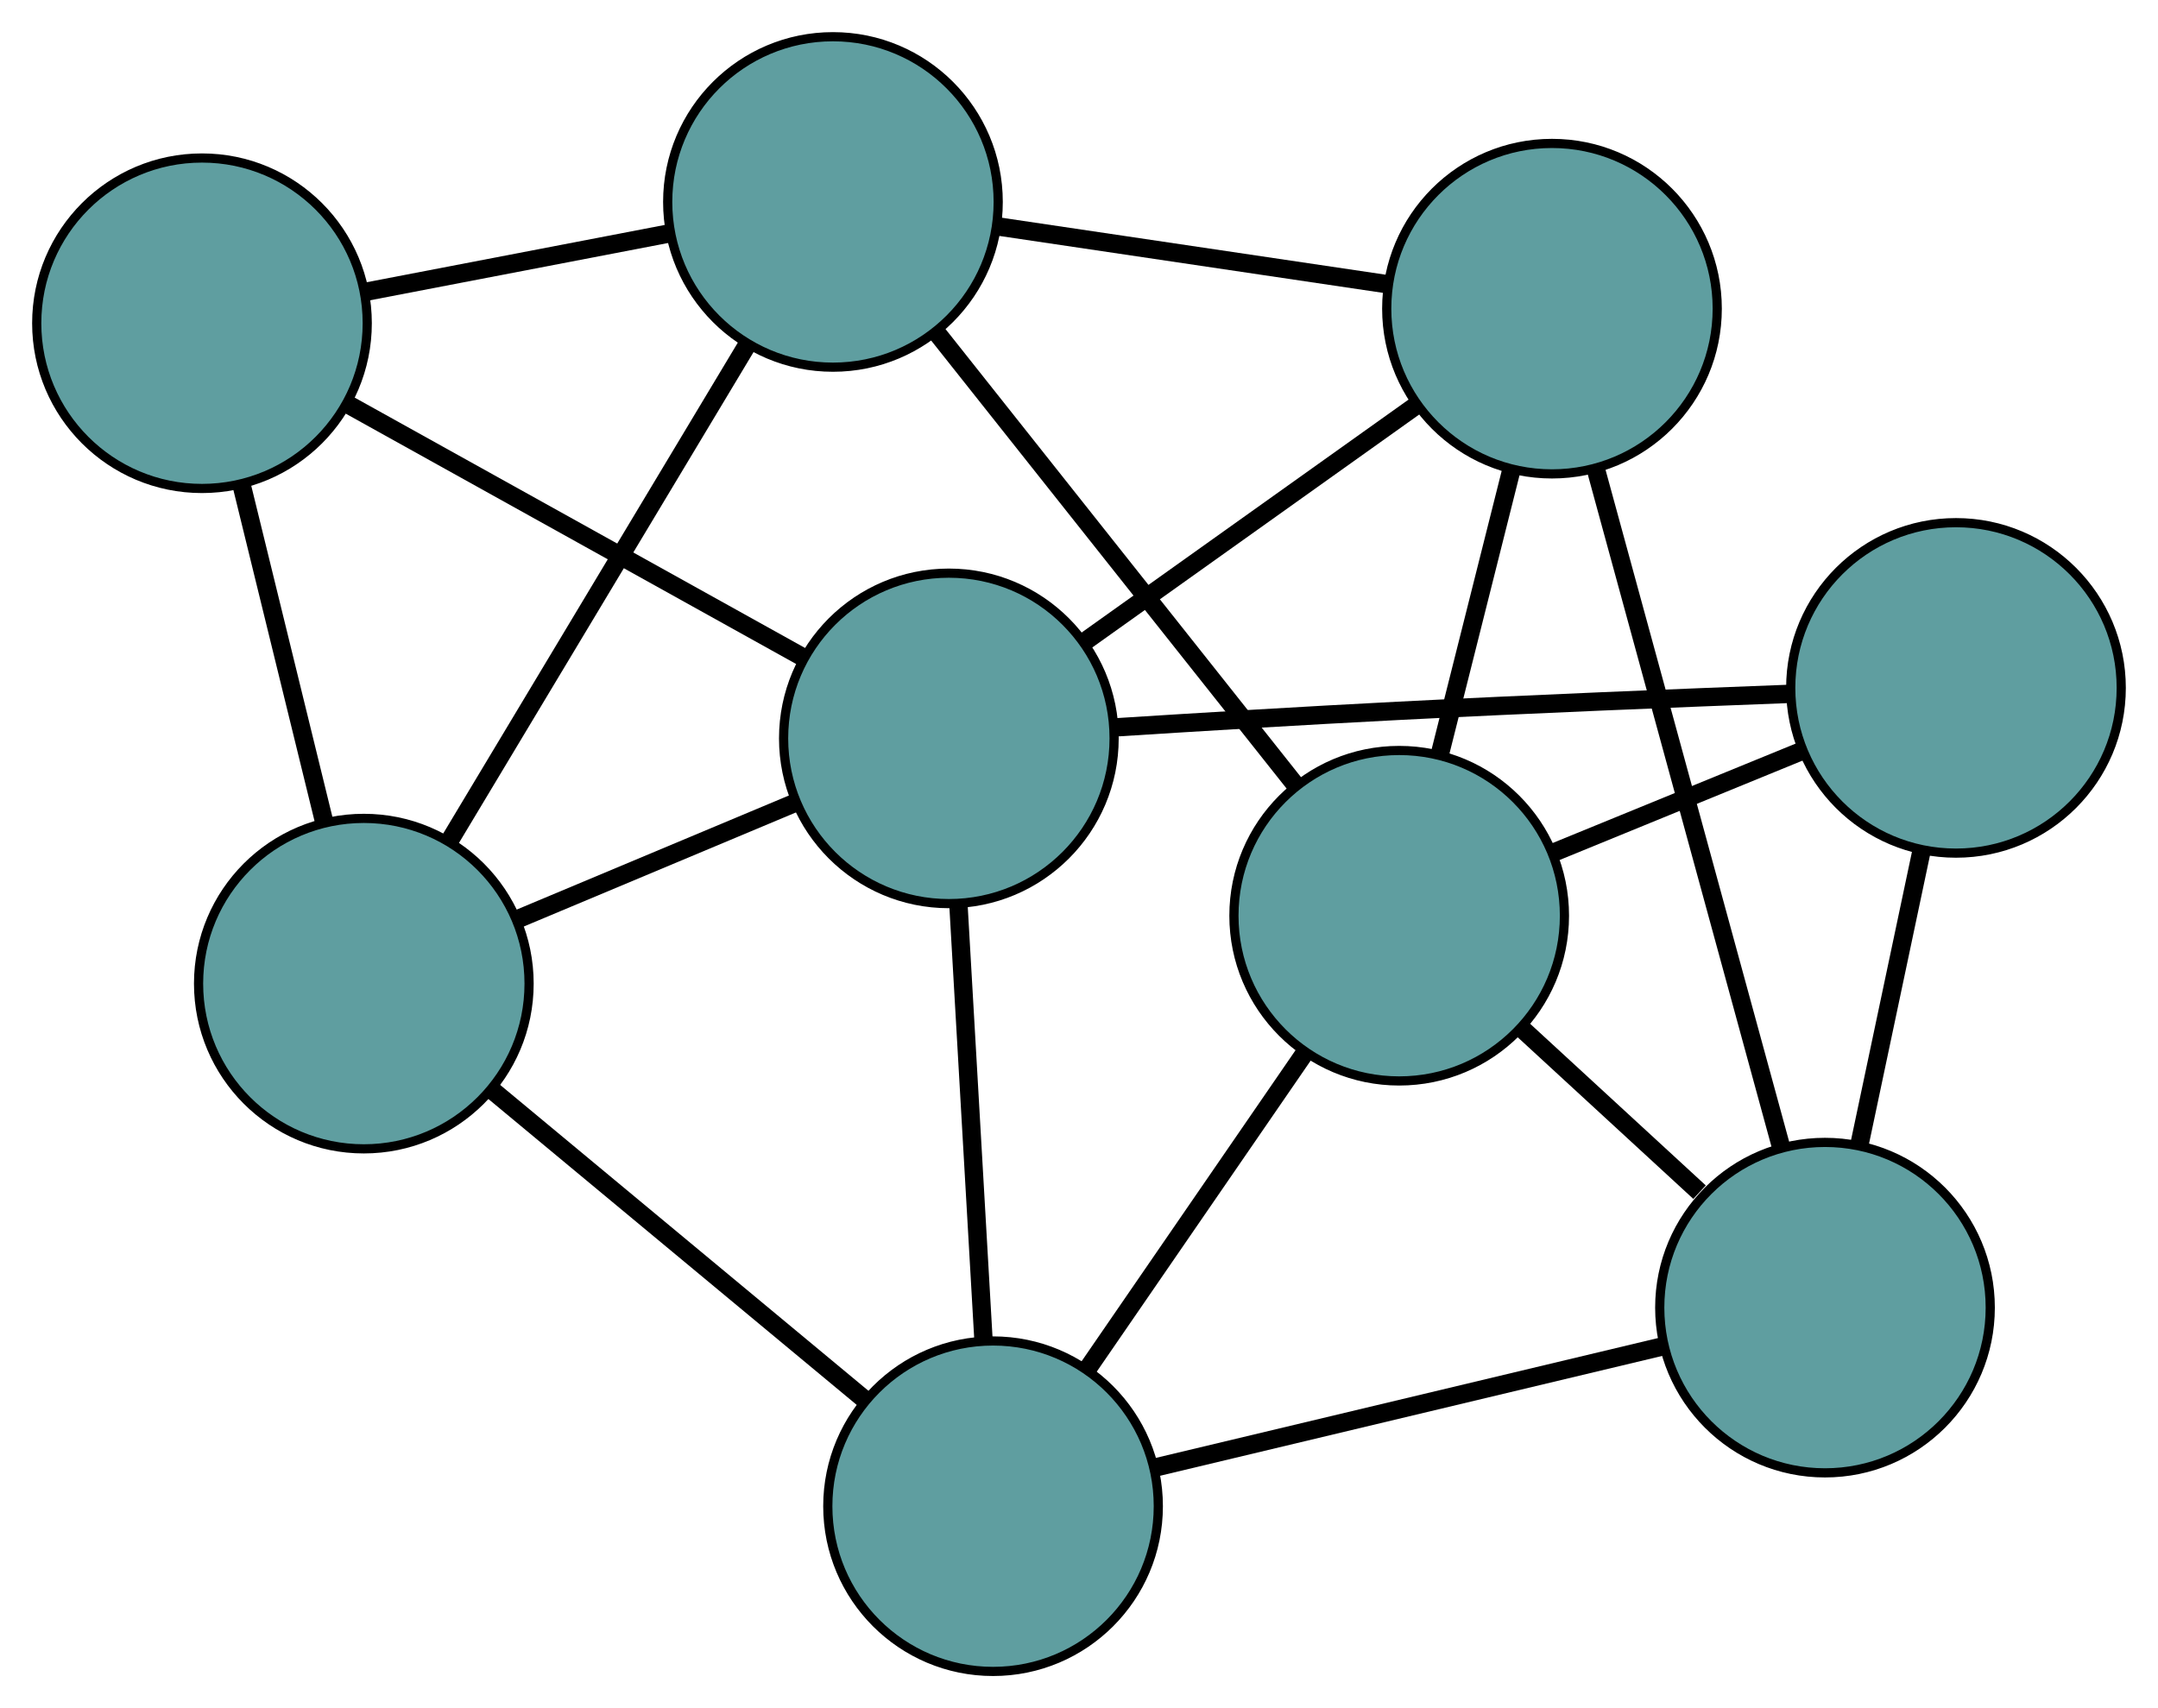<?xml version="1.0" encoding="UTF-8" standalone="no"?>
<!DOCTYPE svg PUBLIC "-//W3C//DTD SVG 1.1//EN"
 "http://www.w3.org/Graphics/SVG/1.1/DTD/svg11.dtd">
<!-- Generated by graphviz version 2.36.0 (20140111.2315)
 -->
<!-- Title: G Pages: 1 -->
<svg width="100%" height="100%"
 viewBox="0.00 0.00 235.05 186.08" xmlns="http://www.w3.org/2000/svg" xmlns:xlink="http://www.w3.org/1999/xlink">
<g id="graph0" class="graph" transform="scale(1 1) rotate(0) translate(4 182.082)">
<title>G</title>
<!-- 0 -->
<g id="node1" class="node"><title>0</title>
<ellipse fill="cadetblue" stroke="black" cx="18" cy="-146.869" rx="18" ry="18"/>
</g>
<!-- 4 -->
<g id="node5" class="node"><title>4</title>
<ellipse fill="cadetblue" stroke="black" cx="86.725" cy="-160.082" rx="18" ry="18"/>
</g>
<!-- 0&#45;&#45;4 -->
<g id="edge1" class="edge"><title>0&#45;&#45;4</title>
<path fill="none" stroke="black" stroke-width="2" d="M35.699,-150.271C45.88,-152.229 58.637,-154.681 68.848,-156.645"/>
</g>
<!-- 5 -->
<g id="node6" class="node"><title>5</title>
<ellipse fill="cadetblue" stroke="black" cx="35.628" cy="-74.929" rx="18" ry="18"/>
</g>
<!-- 0&#45;&#45;5 -->
<g id="edge2" class="edge"><title>0&#45;&#45;5</title>
<path fill="none" stroke="black" stroke-width="2" d="M22.357,-129.086C25.09,-117.935 28.598,-103.619 31.32,-92.507"/>
</g>
<!-- 8 -->
<g id="node9" class="node"><title>8</title>
<ellipse fill="cadetblue" stroke="black" cx="99.35" cy="-101.644" rx="18" ry="18"/>
</g>
<!-- 0&#45;&#45;8 -->
<g id="edge3" class="edge"><title>0&#45;&#45;8</title>
<path fill="none" stroke="black" stroke-width="2" d="M34.072,-137.934C48.427,-129.954 69.329,-118.333 83.588,-110.406"/>
</g>
<!-- 1 -->
<g id="node2" class="node"><title>1</title>
<ellipse fill="cadetblue" stroke="black" cx="165.042" cy="-148.457" rx="18" ry="18"/>
</g>
<!-- 1&#45;&#45;4 -->
<g id="edge4" class="edge"><title>1&#45;&#45;4</title>
<path fill="none" stroke="black" stroke-width="2" d="M146.878,-151.153C134.225,-153.031 117.422,-155.525 104.791,-157.4"/>
</g>
<!-- 6 -->
<g id="node7" class="node"><title>6</title>
<ellipse fill="cadetblue" stroke="black" cx="194.779" cy="-39.632" rx="18" ry="18"/>
</g>
<!-- 1&#45;&#45;6 -->
<g id="edge5" class="edge"><title>1&#45;&#45;6</title>
<path fill="none" stroke="black" stroke-width="2" d="M169.82,-130.972C175.369,-110.664 184.469,-77.363 190.013,-57.073"/>
</g>
<!-- 7 -->
<g id="node8" class="node"><title>7</title>
<ellipse fill="cadetblue" stroke="black" cx="148.4" cy="-82.326" rx="18" ry="18"/>
</g>
<!-- 1&#45;&#45;7 -->
<g id="edge6" class="edge"><title>1&#45;&#45;7</title>
<path fill="none" stroke="black" stroke-width="2" d="M160.582,-130.735C158.194,-121.247 155.262,-109.593 152.872,-100.097"/>
</g>
<!-- 1&#45;&#45;8 -->
<g id="edge7" class="edge"><title>1&#45;&#45;8</title>
<path fill="none" stroke="black" stroke-width="2" d="M150.135,-137.834C139.385,-130.173 124.935,-119.876 114.198,-112.224"/>
</g>
<!-- 2 -->
<g id="node3" class="node"><title>2</title>
<ellipse fill="cadetblue" stroke="black" cx="104.164" cy="-18" rx="18" ry="18"/>
</g>
<!-- 2&#45;&#45;5 -->
<g id="edge8" class="edge"><title>2&#45;&#45;5</title>
<path fill="none" stroke="black" stroke-width="2" d="M90.295,-29.52C78.404,-39.397 61.361,-53.554 49.476,-63.426"/>
</g>
<!-- 2&#45;&#45;6 -->
<g id="edge9" class="edge"><title>2&#45;&#45;6</title>
<path fill="none" stroke="black" stroke-width="2" d="M122.067,-22.274C138.056,-26.091 161.339,-31.649 177.222,-35.441"/>
</g>
<!-- 2&#45;&#45;7 -->
<g id="edge10" class="edge"><title>2&#45;&#45;7</title>
<path fill="none" stroke="black" stroke-width="2" d="M114.424,-32.919C121.57,-43.312 131.062,-57.113 138.196,-67.488"/>
</g>
<!-- 2&#45;&#45;8 -->
<g id="edge11" class="edge"><title>2&#45;&#45;8</title>
<path fill="none" stroke="black" stroke-width="2" d="M103.12,-36.149C102.312,-50.179 101.2,-69.509 100.393,-83.53"/>
</g>
<!-- 3 -->
<g id="node4" class="node"><title>3</title>
<ellipse fill="cadetblue" stroke="black" cx="209.046" cy="-107.144" rx="18" ry="18"/>
</g>
<!-- 3&#45;&#45;6 -->
<g id="edge12" class="edge"><title>3&#45;&#45;6</title>
<path fill="none" stroke="black" stroke-width="2" d="M205.298,-89.406C203.217,-79.561 200.637,-67.35 198.552,-57.486"/>
</g>
<!-- 3&#45;&#45;7 -->
<g id="edge13" class="edge"><title>3&#45;&#45;7</title>
<path fill="none" stroke="black" stroke-width="2" d="M192.153,-100.231C183.741,-96.789 173.602,-92.639 165.203,-89.202"/>
</g>
<!-- 3&#45;&#45;8 -->
<g id="edge14" class="edge"><title>3&#45;&#45;8</title>
<path fill="none" stroke="black" stroke-width="2" d="M190.972,-106.496C178.892,-106.039 162.648,-105.38 148.316,-104.646 138.109,-104.123 126.712,-103.431 117.483,-102.843"/>
</g>
<!-- 4&#45;&#45;5 -->
<g id="edge15" class="edge"><title>4&#45;&#45;5</title>
<path fill="none" stroke="black" stroke-width="2" d="M77.353,-144.463C68.134,-129.099 54.139,-105.778 44.94,-90.448"/>
</g>
<!-- 4&#45;&#45;7 -->
<g id="edge16" class="edge"><title>4&#45;&#45;7</title>
<path fill="none" stroke="black" stroke-width="2" d="M98.037,-145.82C109.166,-131.791 126.056,-110.496 137.16,-96.497"/>
</g>
<!-- 5&#45;&#45;8 -->
<g id="edge17" class="edge"><title>5&#45;&#45;8</title>
<path fill="none" stroke="black" stroke-width="2" d="M52.37,-81.948C61.662,-85.844 73.189,-90.676 82.498,-94.579"/>
</g>
<!-- 6&#45;&#45;7 -->
<g id="edge18" class="edge"><title>6&#45;&#45;7</title>
<path fill="none" stroke="black" stroke-width="2" d="M181.115,-52.211C175.023,-57.819 167.869,-64.404 161.807,-69.984"/>
</g>
</g>
</svg>

